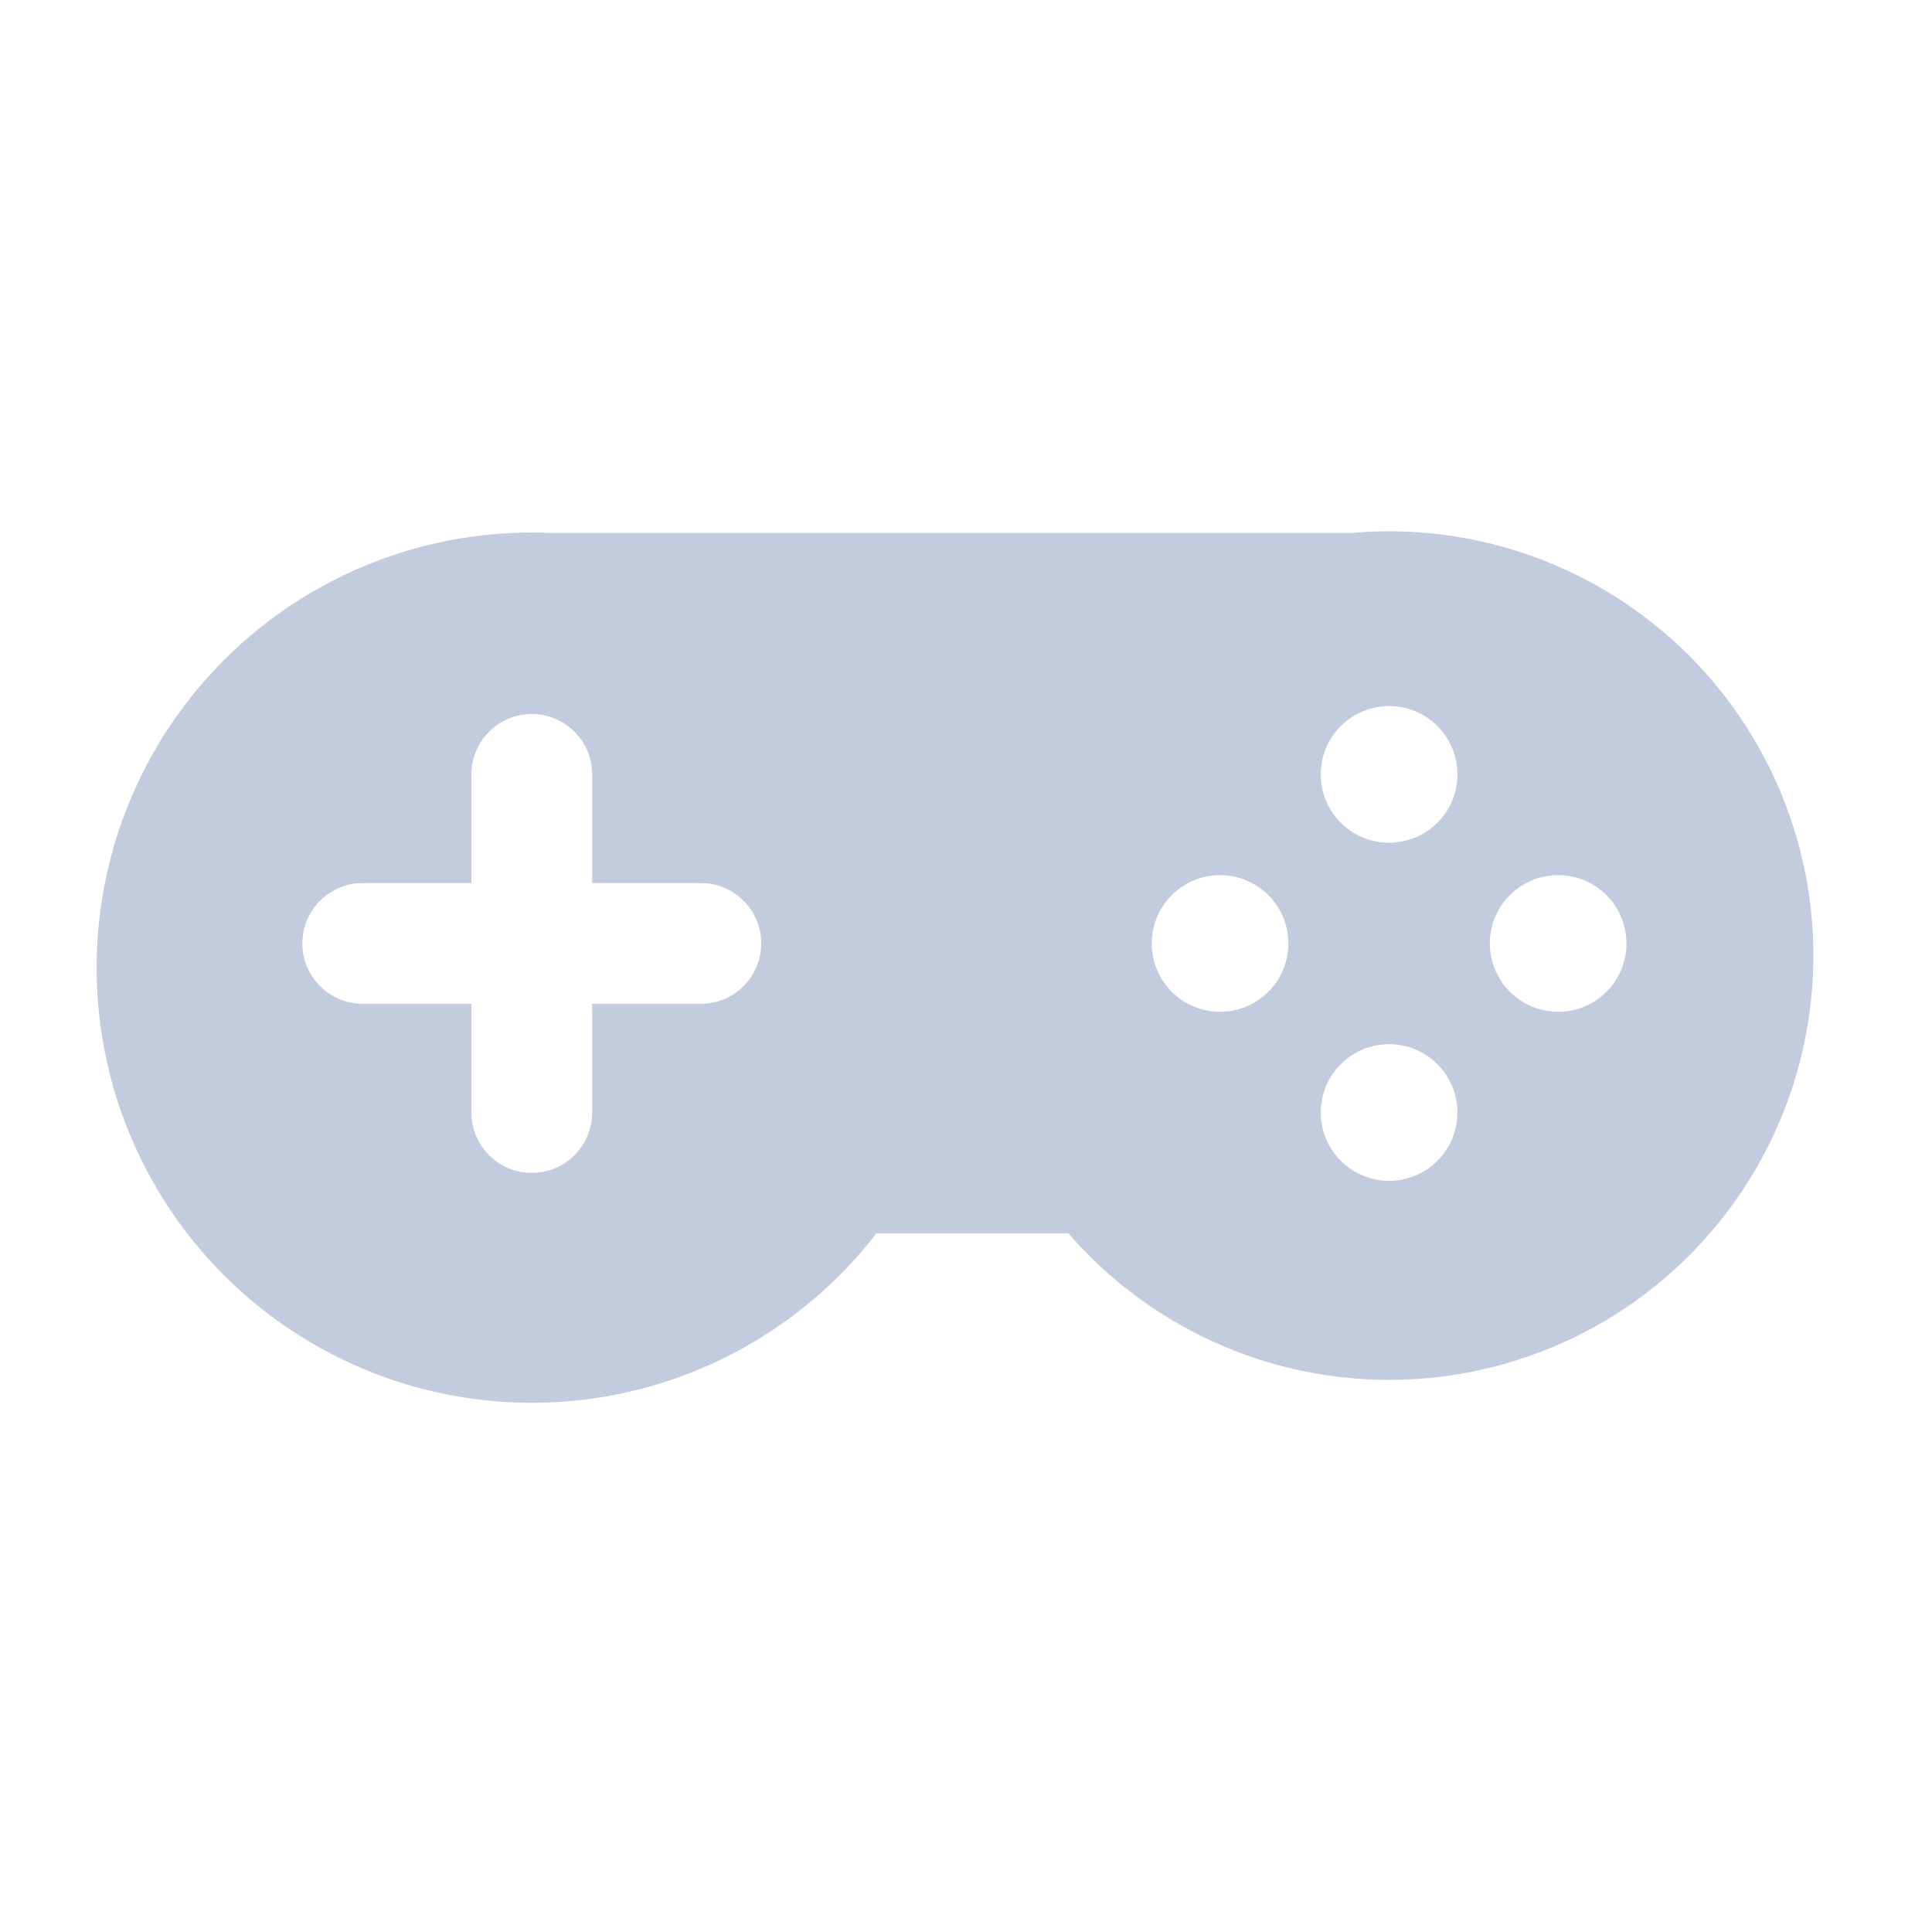 <svg width="80" height="80" viewBox="0 0 80 80" fill="none" xmlns="http://www.w3.org/2000/svg">
  <path fill-rule="evenodd" clip-rule="evenodd" d="M55.96 22.069C59.078 21.792 62.253 22.348 65.142 23.74C69.96 26.06 73.458 30.447 74.648 35.659C75.838 40.872 74.589 46.343 71.255 50.523C67.922 54.703 62.866 57.138 57.52 57.138C52.41 57.138 47.567 54.914 44.238 51.069H36.291C36.231 51.148 36.17 51.226 36.108 51.304C32.689 55.591 27.503 58.088 22.02 58.088C16.536 58.088 11.351 55.591 7.931 51.304C4.512 47.016 3.232 41.406 4.452 36.059C5.672 30.713 9.261 26.213 14.201 23.834C16.932 22.519 19.911 21.931 22.865 22.069L55.96 22.069ZM22.02 29.566C23.4 29.566 24.52 30.686 24.52 32.066V36.566H29.02C30.4 36.566 31.52 37.686 31.52 39.066C31.52 40.447 30.4 41.566 29.02 41.566H24.52V46.066C24.52 47.447 23.4 48.566 22.02 48.566C20.639 48.566 19.52 47.447 19.52 46.066V41.566L15.02 41.566C13.639 41.566 12.52 40.447 12.52 39.066C12.52 37.686 13.639 36.566 15.02 36.566L19.52 36.566V32.066C19.52 30.686 20.639 29.566 22.02 29.566ZM55.52 30.066C56.624 28.962 58.415 28.962 59.52 30.066C60.624 31.171 60.624 32.962 59.52 34.066C58.415 35.171 56.624 35.171 55.52 34.066C54.415 32.962 54.415 31.171 55.52 30.066ZM52.52 37.066C51.415 35.962 49.624 35.962 48.52 37.066C47.415 38.171 47.415 39.962 48.52 41.066C49.624 42.171 51.415 42.171 52.52 41.066C53.624 39.962 53.624 38.171 52.52 37.066ZM59.52 44.066C58.415 42.962 56.624 42.962 55.52 44.066C54.415 45.171 54.415 46.962 55.52 48.066C56.624 49.171 58.415 49.171 59.52 48.066C60.624 46.962 60.624 45.171 59.52 44.066ZM66.519 37.066C65.415 35.962 63.624 35.962 62.52 37.066C61.415 38.171 61.415 39.962 62.52 41.066C63.624 42.171 65.415 42.171 66.519 41.066C67.624 39.962 67.624 38.171 66.519 37.066Z" fill="#C2CCDE" />
</svg>